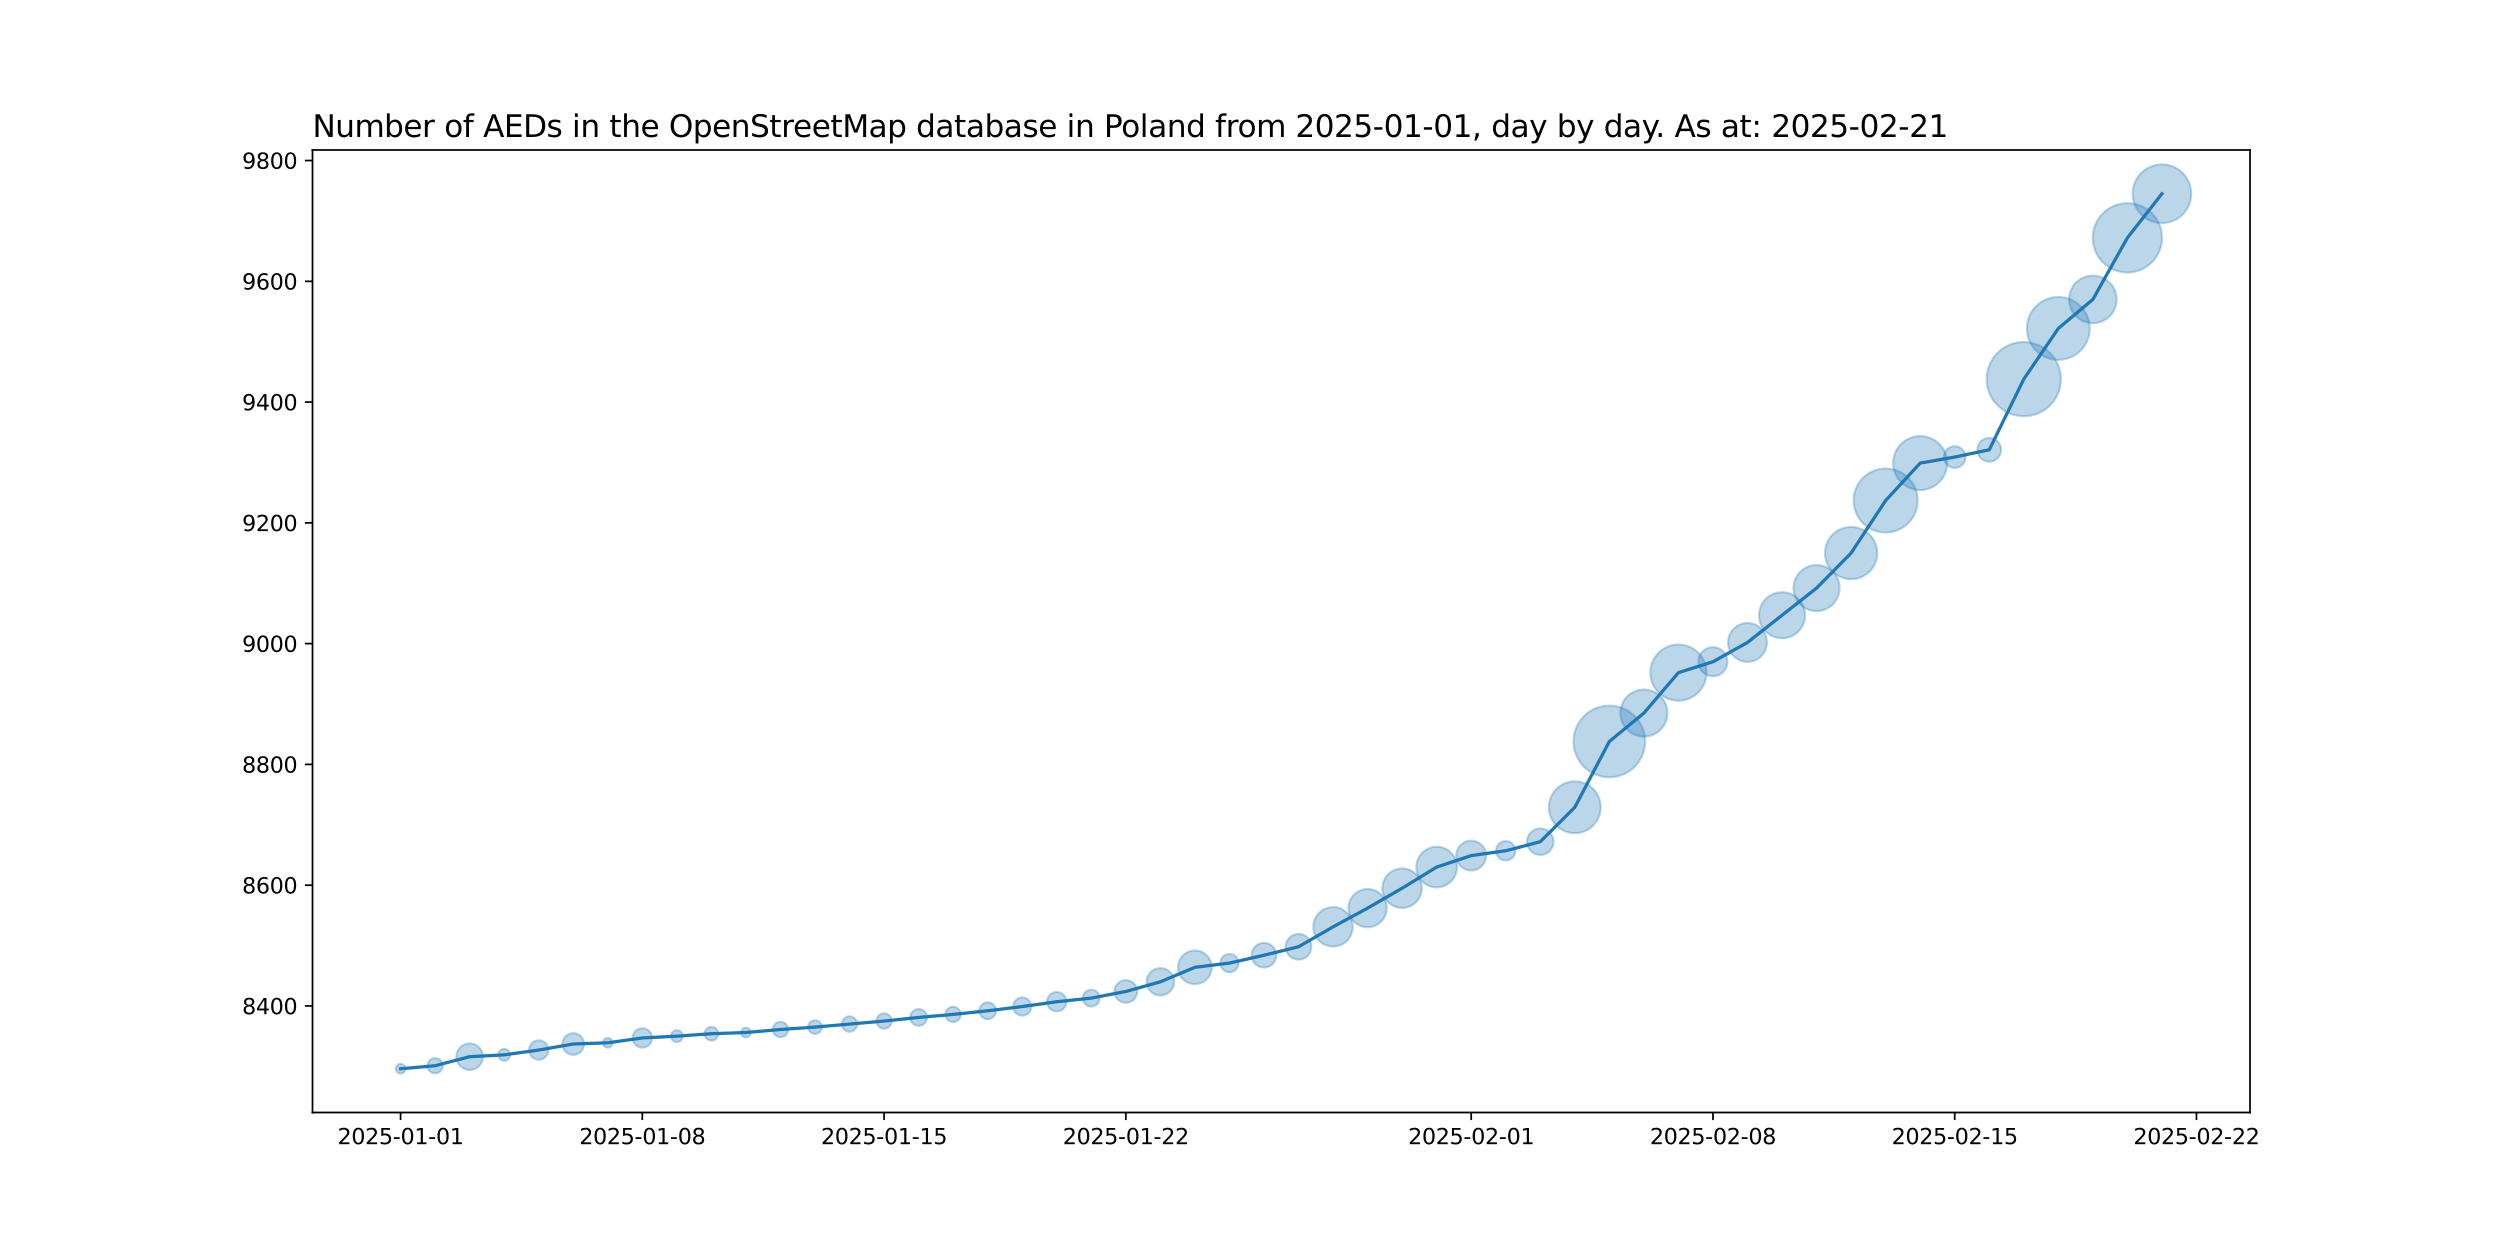 <?xml version="1.0" encoding="utf-8" standalone="no"?>
<!DOCTYPE svg PUBLIC "-//W3C//DTD SVG 1.1//EN"
  "http://www.w3.org/Graphics/SVG/1.1/DTD/svg11.dtd">
<svg xmlns:xlink="http://www.w3.org/1999/xlink" width="1152pt" height="576pt" viewBox="0 0 1152 576" xmlns="http://www.w3.org/2000/svg" version="1.1">
 <defs>
  <style type="text/css">*{stroke-linejoin: round; stroke-linecap: butt}</style>
 </defs>
 <g id="figure_1">
  <g id="patch_1">
   <path d="M 0 576 
L 1152 576 
L 1152 0 
L 0 0 
z
" style="fill: #ffffff"/>
  </g>
  <g id="axes_1">
   <g id="patch_2">
    <path d="M 144 512.64 
L 1036.8 512.64 
L 1036.8 69.12 
L 144 69.12 
z
" style="fill: #ffffff"/>
   </g>
   <g id="PathCollection_1">
    <path d="M 184.582 494.716 
C 185.175 494.716 185.744 494.48 186.163 494.061 
C 186.582 493.642 186.818 493.073 186.818 492.48 
C 186.818 491.887 186.582 491.318 186.163 490.899 
C 185.744 490.48 185.175 490.244 184.582 490.244 
C 183.989 490.244 183.42 490.48 183.001 490.899 
C 182.581 491.318 182.346 491.887 182.346 492.48 
C 182.346 493.073 182.581 493.642 183.001 494.061 
C 183.42 494.48 183.989 494.716 184.582 494.716 
z
" clip-path="url(#pe11fd99ea2)" style="fill: #1f77b4; fill-opacity: 0.3; stroke: #1f77b4; stroke-opacity: 0.3"/>
    <path d="M 200.496 494.624 
C 201.434 494.624 202.333 494.252 202.996 493.589 
C 203.659 492.926 204.032 492.026 204.032 491.089 
C 204.032 490.151 203.659 489.252 202.996 488.589 
C 202.333 487.926 201.434 487.553 200.496 487.553 
C 199.559 487.553 198.659 487.926 197.996 488.589 
C 197.333 489.252 196.961 490.151 196.961 491.089 
C 196.961 492.026 197.333 492.926 197.996 493.589 
C 198.659 494.252 199.559 494.624 200.496 494.624 
z
" clip-path="url(#pe11fd99ea2)" style="fill: #1f77b4; fill-opacity: 0.3; stroke: #1f77b4; stroke-opacity: 0.3"/>
    <path d="M 216.411 493.039 
C 218.035 493.039 219.592 492.393 220.741 491.245 
C 221.889 490.097 222.534 488.539 222.534 486.915 
C 222.534 485.291 221.889 483.733 220.741 482.585 
C 219.592 481.436 218.035 480.791 216.411 480.791 
C 214.787 480.791 213.229 481.436 212.081 482.585 
C 210.932 483.733 210.287 485.291 210.287 486.915 
C 210.287 488.539 210.932 490.097 212.081 491.245 
C 213.229 492.393 214.787 493.039 216.411 493.039 
z
" clip-path="url(#pe11fd99ea2)" style="fill: #1f77b4; fill-opacity: 0.3; stroke: #1f77b4; stroke-opacity: 0.3"/>
    <path d="M 232.325 488.819 
C 233.051 488.819 233.748 488.53 234.262 488.016 
C 234.775 487.503 235.064 486.806 235.064 486.08 
C 235.064 485.354 234.775 484.657 234.262 484.144 
C 233.748 483.63 233.051 483.341 232.325 483.341 
C 231.599 483.341 230.902 483.63 230.389 484.144 
C 229.875 484.657 229.587 485.354 229.587 486.08 
C 229.587 486.806 229.875 487.503 230.389 488.016 
C 230.902 488.53 231.599 488.819 232.325 488.819 
z
" clip-path="url(#pe11fd99ea2)" style="fill: #1f77b4; fill-opacity: 0.3; stroke: #1f77b4; stroke-opacity: 0.3"/>
    <path d="M 248.24 488.326 
C 249.426 488.326 250.563 487.855 251.402 487.016 
C 252.24 486.178 252.712 485.04 252.712 483.854 
C 252.712 482.668 252.24 481.53 251.402 480.692 
C 250.563 479.853 249.426 479.382 248.24 479.382 
C 247.054 479.382 245.916 479.853 245.077 480.692 
C 244.239 481.53 243.767 482.668 243.767 483.854 
C 243.767 485.04 244.239 486.178 245.077 487.016 
C 245.916 487.855 247.054 488.326 248.24 488.326 
z
" clip-path="url(#pe11fd99ea2)" style="fill: #1f77b4; fill-opacity: 0.3; stroke: #1f77b4; stroke-opacity: 0.3"/>
    <path d="M 264.154 486.071 
C 265.48 486.071 266.752 485.544 267.69 484.607 
C 268.627 483.669 269.154 482.397 269.154 481.071 
C 269.154 479.745 268.627 478.473 267.69 477.536 
C 266.752 476.598 265.48 476.071 264.154 476.071 
C 262.828 476.071 261.556 476.598 260.618 477.536 
C 259.681 478.473 259.154 479.745 259.154 481.071 
C 259.154 482.397 259.681 483.669 260.618 484.607 
C 261.556 485.544 262.828 486.071 264.154 486.071 
z
" clip-path="url(#pe11fd99ea2)" style="fill: #1f77b4; fill-opacity: 0.3; stroke: #1f77b4; stroke-opacity: 0.3"/>
    <path d="M 280.068 482.751 
C 280.661 482.751 281.23 482.515 281.65 482.096 
C 282.069 481.677 282.305 481.108 282.305 480.515 
C 282.305 479.922 282.069 479.353 281.65 478.934 
C 281.23 478.514 280.661 478.279 280.068 478.279 
C 279.475 478.279 278.907 478.514 278.487 478.934 
C 278.068 479.353 277.832 479.922 277.832 480.515 
C 277.832 481.108 278.068 481.677 278.487 482.096 
C 278.907 482.515 279.475 482.751 280.068 482.751 
z
" clip-path="url(#pe11fd99ea2)" style="fill: #1f77b4; fill-opacity: 0.3; stroke: #1f77b4; stroke-opacity: 0.3"/>
    <path d="M 295.983 482.761 
C 297.169 482.761 298.307 482.29 299.145 481.451 
C 299.984 480.612 300.455 479.475 300.455 478.289 
C 300.455 477.103 299.984 475.965 299.145 475.126 
C 298.307 474.288 297.169 473.817 295.983 473.817 
C 294.797 473.817 293.659 474.288 292.821 475.126 
C 291.982 475.965 291.511 477.103 291.511 478.289 
C 291.511 479.475 291.982 480.612 292.821 481.451 
C 293.659 482.29 294.797 482.761 295.983 482.761 
z
" clip-path="url(#pe11fd99ea2)" style="fill: #1f77b4; fill-opacity: 0.3; stroke: #1f77b4; stroke-opacity: 0.3"/>
    <path d="M 311.897 480.193 
C 312.624 480.193 313.32 479.904 313.834 479.39 
C 314.347 478.877 314.636 478.18 314.636 477.454 
C 314.636 476.728 314.347 476.031 313.834 475.517 
C 313.32 475.004 312.624 474.715 311.897 474.715 
C 311.171 474.715 310.474 475.004 309.961 475.517 
C 309.447 476.031 309.159 476.728 309.159 477.454 
C 309.159 478.18 309.447 478.877 309.961 479.39 
C 310.474 479.904 311.171 480.193 311.897 480.193 
z
" clip-path="url(#pe11fd99ea2)" style="fill: #1f77b4; fill-opacity: 0.3; stroke: #1f77b4; stroke-opacity: 0.3"/>
    <path d="M 327.812 479.503 
C 328.65 479.503 329.455 479.17 330.048 478.577 
C 330.641 477.984 330.974 477.18 330.974 476.341 
C 330.974 475.502 330.641 474.698 330.048 474.105 
C 329.455 473.512 328.65 473.179 327.812 473.179 
C 326.973 473.179 326.169 473.512 325.576 474.105 
C 324.983 474.698 324.649 475.502 324.649 476.341 
C 324.649 477.18 324.983 477.984 325.576 478.577 
C 326.169 479.17 326.973 479.503 327.812 479.503 
z
" clip-path="url(#pe11fd99ea2)" style="fill: #1f77b4; fill-opacity: 0.3; stroke: #1f77b4; stroke-opacity: 0.3"/>
    <path d="M 343.726 478.02 
C 344.319 478.02 344.888 477.785 345.307 477.365 
C 345.727 476.946 345.962 476.377 345.962 475.784 
C 345.962 475.191 345.727 474.623 345.307 474.203 
C 344.888 473.784 344.319 473.548 343.726 473.548 
C 343.133 473.548 342.564 473.784 342.145 474.203 
C 341.726 474.623 341.49 475.191 341.49 475.784 
C 341.49 476.377 341.726 476.946 342.145 477.365 
C 342.564 477.785 343.133 478.02 343.726 478.02 
z
" clip-path="url(#pe11fd99ea2)" style="fill: #1f77b4; fill-opacity: 0.3; stroke: #1f77b4; stroke-opacity: 0.3"/>
    <path d="M 359.641 477.929 
C 360.578 477.929 361.478 477.556 362.141 476.893 
C 362.804 476.23 363.176 475.331 363.176 474.393 
C 363.176 473.455 362.804 472.556 362.141 471.893 
C 361.478 471.23 360.578 470.858 359.641 470.858 
C 358.703 470.858 357.804 471.23 357.141 471.893 
C 356.478 472.556 356.105 473.455 356.105 474.393 
C 356.105 475.331 356.478 476.23 357.141 476.893 
C 357.804 477.556 358.703 477.929 359.641 477.929 
z
" clip-path="url(#pe11fd99ea2)" style="fill: #1f77b4; fill-opacity: 0.3; stroke: #1f77b4; stroke-opacity: 0.3"/>
    <path d="M 375.555 476.442 
C 376.394 476.442 377.198 476.109 377.791 475.516 
C 378.384 474.923 378.717 474.119 378.717 473.28 
C 378.717 472.441 378.384 471.637 377.791 471.044 
C 377.198 470.451 376.394 470.118 375.555 470.118 
C 374.716 470.118 373.912 470.451 373.319 471.044 
C 372.726 471.637 372.393 472.441 372.393 473.28 
C 372.393 474.119 372.726 474.923 373.319 475.516 
C 373.912 476.109 374.716 476.442 375.555 476.442 
z
" clip-path="url(#pe11fd99ea2)" style="fill: #1f77b4; fill-opacity: 0.3; stroke: #1f77b4; stroke-opacity: 0.3"/>
    <path d="M 391.47 475.424 
C 392.407 475.424 393.307 475.052 393.97 474.389 
C 394.633 473.726 395.005 472.826 395.005 471.889 
C 395.005 470.951 394.633 470.052 393.97 469.389 
C 393.307 468.726 392.407 468.353 391.47 468.353 
C 390.532 468.353 389.633 468.726 388.97 469.389 
C 388.307 470.052 387.934 470.951 387.934 471.889 
C 387.934 472.826 388.307 473.726 388.97 474.389 
C 389.633 475.052 390.532 475.424 391.47 475.424 
z
" clip-path="url(#pe11fd99ea2)" style="fill: #1f77b4; fill-opacity: 0.3; stroke: #1f77b4; stroke-opacity: 0.3"/>
    <path d="M 407.384 474.033 
C 408.322 474.033 409.221 473.66 409.884 472.997 
C 410.547 472.334 410.919 471.435 410.919 470.497 
C 410.919 469.56 410.547 468.66 409.884 467.997 
C 409.221 467.334 408.322 466.962 407.384 466.962 
C 406.446 466.962 405.547 467.334 404.884 467.997 
C 404.221 468.66 403.848 469.56 403.848 470.497 
C 403.848 471.435 404.221 472.334 404.884 472.997 
C 405.547 473.66 406.446 474.033 407.384 474.033 
z
" clip-path="url(#pe11fd99ea2)" style="fill: #1f77b4; fill-opacity: 0.3; stroke: #1f77b4; stroke-opacity: 0.3"/>
    <path d="M 423.298 472.701 
C 424.326 472.701 425.311 472.293 426.037 471.566 
C 426.763 470.84 427.171 469.855 427.171 468.828 
C 427.171 467.801 426.763 466.816 426.037 466.089 
C 425.311 465.363 424.326 464.955 423.298 464.955 
C 422.271 464.955 421.286 465.363 420.56 466.089 
C 419.833 466.816 419.425 467.801 419.425 468.828 
C 419.425 469.855 419.833 470.84 420.56 471.566 
C 421.286 472.293 422.271 472.701 423.298 472.701 
z
" clip-path="url(#pe11fd99ea2)" style="fill: #1f77b4; fill-opacity: 0.3; stroke: #1f77b4; stroke-opacity: 0.3"/>
    <path d="M 439.213 470.972 
C 440.15 470.972 441.05 470.6 441.713 469.937 
C 442.376 469.274 442.748 468.374 442.748 467.437 
C 442.748 466.499 442.376 465.6 441.713 464.937 
C 441.05 464.274 440.15 463.901 439.213 463.901 
C 438.275 463.901 437.376 464.274 436.713 464.937 
C 436.05 465.6 435.677 466.499 435.677 467.437 
C 435.677 468.374 436.05 469.274 436.713 469.937 
C 437.376 470.6 438.275 470.972 439.213 470.972 
z
" clip-path="url(#pe11fd99ea2)" style="fill: #1f77b4; fill-opacity: 0.3; stroke: #1f77b4; stroke-opacity: 0.3"/>
    <path d="M 455.127 469.64 
C 456.154 469.64 457.14 469.232 457.866 468.506 
C 458.592 467.779 459 466.794 459 465.767 
C 459 464.74 458.592 463.755 457.866 463.028 
C 457.14 462.302 456.154 461.894 455.127 461.894 
C 454.1 461.894 453.115 462.302 452.389 463.028 
C 451.662 463.755 451.254 464.74 451.254 465.767 
C 451.254 466.794 451.662 467.779 452.389 468.506 
C 453.115 469.232 454.1 469.64 455.127 469.64 
z
" clip-path="url(#pe11fd99ea2)" style="fill: #1f77b4; fill-opacity: 0.3; stroke: #1f77b4; stroke-opacity: 0.3"/>
    <path d="M 471.042 468.002 
C 472.151 468.002 473.215 467.562 474 466.777 
C 474.784 465.993 475.225 464.929 475.225 463.819 
C 475.225 462.71 474.784 461.646 474 460.861 
C 473.215 460.077 472.151 459.636 471.042 459.636 
C 469.932 459.636 468.868 460.077 468.084 460.861 
C 467.299 461.646 466.858 462.71 466.858 463.819 
C 466.858 464.929 467.299 465.993 468.084 466.777 
C 468.868 467.562 469.932 468.002 471.042 468.002 
z
" clip-path="url(#pe11fd99ea2)" style="fill: #1f77b4; fill-opacity: 0.3; stroke: #1f77b4; stroke-opacity: 0.3"/>
    <path d="M 486.956 466.065 
C 488.142 466.065 489.28 465.594 490.118 464.755 
C 490.957 463.917 491.428 462.779 491.428 461.593 
C 491.428 460.407 490.957 459.269 490.118 458.431 
C 489.28 457.592 488.142 457.121 486.956 457.121 
C 485.77 457.121 484.633 457.592 483.794 458.431 
C 482.955 459.269 482.484 460.407 482.484 461.593 
C 482.484 462.779 482.955 463.917 483.794 464.755 
C 484.633 465.594 485.77 466.065 486.956 466.065 
z
" clip-path="url(#pe11fd99ea2)" style="fill: #1f77b4; fill-opacity: 0.3; stroke: #1f77b4; stroke-opacity: 0.3"/>
    <path d="M 502.871 463.796 
C 503.898 463.796 504.883 463.388 505.609 462.662 
C 506.335 461.936 506.744 460.951 506.744 459.923 
C 506.744 458.896 506.335 457.911 505.609 457.185 
C 504.883 456.459 503.898 456.05 502.871 456.05 
C 501.843 456.05 500.858 456.459 500.132 457.185 
C 499.406 457.911 498.998 458.896 498.998 459.923 
C 498.998 460.951 499.406 461.936 500.132 462.662 
C 500.858 463.388 501.843 463.796 502.871 463.796 
z
" clip-path="url(#pe11fd99ea2)" style="fill: #1f77b4; fill-opacity: 0.3; stroke: #1f77b4; stroke-opacity: 0.3"/>
    <path d="M 518.785 462.107 
C 520.176 462.107 521.51 461.554 522.493 460.571 
C 523.477 459.587 524.029 458.253 524.029 456.863 
C 524.029 455.472 523.477 454.138 522.493 453.155 
C 521.51 452.171 520.176 451.619 518.785 451.619 
C 517.394 451.619 516.06 452.171 515.077 453.155 
C 514.094 454.138 513.541 455.472 513.541 456.863 
C 513.541 458.253 514.094 459.587 515.077 460.571 
C 516.06 461.554 517.394 462.107 518.785 462.107 
z
" clip-path="url(#pe11fd99ea2)" style="fill: #1f77b4; fill-opacity: 0.3; stroke: #1f77b4; stroke-opacity: 0.3"/>
    <path d="M 534.699 458.735 
C 536.377 458.735 537.986 458.069 539.172 456.883 
C 540.358 455.697 541.024 454.088 541.024 452.41 
C 541.024 450.733 540.358 449.124 539.172 447.938 
C 537.986 446.752 536.377 446.086 534.699 446.086 
C 533.022 446.086 531.413 446.752 530.227 447.938 
C 529.041 449.124 528.375 450.733 528.375 452.41 
C 528.375 454.088 529.041 455.697 530.227 456.883 
C 531.413 458.069 533.022 458.735 534.699 458.735 
z
" clip-path="url(#pe11fd99ea2)" style="fill: #1f77b4; fill-opacity: 0.3; stroke: #1f77b4; stroke-opacity: 0.3"/>
    <path d="M 550.614 453.478 
C 552.668 453.478 554.639 452.662 556.091 451.209 
C 557.544 449.757 558.36 447.786 558.36 445.732 
C 558.36 443.678 557.544 441.708 556.091 440.255 
C 554.639 438.802 552.668 437.986 550.614 437.986 
C 548.56 437.986 546.589 438.802 545.137 440.255 
C 543.684 441.708 542.868 443.678 542.868 445.732 
C 542.868 447.786 543.684 449.757 545.137 451.209 
C 546.589 452.662 548.56 453.478 550.614 453.478 
z
" clip-path="url(#pe11fd99ea2)" style="fill: #1f77b4; fill-opacity: 0.3; stroke: #1f77b4; stroke-opacity: 0.3"/>
    <path d="M 566.528 447.968 
C 567.638 447.968 568.702 447.527 569.486 446.742 
C 570.271 445.958 570.712 444.894 570.712 443.784 
C 570.712 442.675 570.271 441.611 569.486 440.826 
C 568.702 440.042 567.638 439.601 566.528 439.601 
C 565.419 439.601 564.355 440.042 563.57 440.826 
C 562.786 441.611 562.345 442.675 562.345 443.784 
C 562.345 444.894 562.786 445.958 563.57 446.742 
C 564.355 447.527 565.419 447.968 566.528 447.968 
z
" clip-path="url(#pe11fd99ea2)" style="fill: #1f77b4; fill-opacity: 0.3; stroke: #1f77b4; stroke-opacity: 0.3"/>
    <path d="M 582.443 445.868 
C 583.955 445.868 585.405 445.267 586.474 444.198 
C 587.543 443.129 588.144 441.679 588.144 440.167 
C 588.144 438.655 587.543 437.205 586.474 436.136 
C 585.405 435.067 583.955 434.466 582.443 434.466 
C 580.931 434.466 579.481 435.067 578.412 436.136 
C 577.343 437.205 576.742 438.655 576.742 440.167 
C 576.742 441.679 577.343 443.129 578.412 444.198 
C 579.481 445.267 580.931 445.868 582.443 445.868 
z
" clip-path="url(#pe11fd99ea2)" style="fill: #1f77b4; fill-opacity: 0.3; stroke: #1f77b4; stroke-opacity: 0.3"/>
    <path d="M 598.357 442.187 
C 599.926 442.187 601.431 441.564 602.541 440.455 
C 603.65 439.345 604.273 437.84 604.273 436.271 
C 604.273 434.702 603.65 433.197 602.541 432.088 
C 601.431 430.979 599.926 430.355 598.357 430.355 
C 596.788 430.355 595.283 430.979 594.174 432.088 
C 593.064 433.197 592.441 434.702 592.441 436.271 
C 592.441 437.84 593.064 439.345 594.174 440.455 
C 595.283 441.564 596.788 442.187 598.357 442.187 
z
" clip-path="url(#pe11fd99ea2)" style="fill: #1f77b4; fill-opacity: 0.3; stroke: #1f77b4; stroke-opacity: 0.3"/>
    <path d="M 614.272 436.172 
C 616.68 436.172 618.991 435.215 620.694 433.511 
C 622.398 431.808 623.355 429.498 623.355 427.089 
C 623.355 424.68 622.398 422.369 620.694 420.666 
C 618.991 418.963 616.68 418.006 614.272 418.006 
C 611.863 418.006 609.552 418.963 607.849 420.666 
C 606.146 422.369 605.189 424.68 605.189 427.089 
C 605.189 429.498 606.146 431.808 607.849 433.511 
C 609.552 435.215 611.863 436.172 614.272 436.172 
z
" clip-path="url(#pe11fd99ea2)" style="fill: #1f77b4; fill-opacity: 0.3; stroke: #1f77b4; stroke-opacity: 0.3"/>
    <path d="M 630.186 427.266 
C 632.521 427.266 634.76 426.338 636.411 424.688 
C 638.062 423.037 638.99 420.797 638.99 418.463 
C 638.99 416.128 638.062 413.889 636.411 412.238 
C 634.76 410.587 632.521 409.659 630.186 409.659 
C 627.851 409.659 625.612 410.587 623.961 412.238 
C 622.31 413.889 621.383 416.128 621.383 418.463 
C 621.383 420.797 622.31 423.037 623.961 424.688 
C 625.612 426.338 627.851 427.266 630.186 427.266 
z
" clip-path="url(#pe11fd99ea2)" style="fill: #1f77b4; fill-opacity: 0.3; stroke: #1f77b4; stroke-opacity: 0.3"/>
    <path d="M 646.101 418.363 
C 648.509 418.363 650.82 417.406 652.523 415.703 
C 654.226 413.999 655.183 411.689 655.183 409.28 
C 655.183 406.871 654.226 404.561 652.523 402.857 
C 650.82 401.154 648.509 400.197 646.101 400.197 
C 643.692 400.197 641.381 401.154 639.678 402.857 
C 637.975 404.561 637.018 406.871 637.018 409.28 
C 637.018 411.689 637.975 413.999 639.678 415.703 
C 641.381 417.406 643.692 418.363 646.101 418.363 
z
" clip-path="url(#pe11fd99ea2)" style="fill: #1f77b4; fill-opacity: 0.3; stroke: #1f77b4; stroke-opacity: 0.3"/>
    <path d="M 662.015 408.895 
C 664.496 408.895 666.875 407.909 668.629 406.155 
C 670.384 404.401 671.369 402.022 671.369 399.541 
C 671.369 397.06 670.384 394.681 668.629 392.926 
C 666.875 391.172 664.496 390.187 662.015 390.187 
C 659.534 390.187 657.155 391.172 655.401 392.926 
C 653.646 394.681 652.661 397.06 652.661 399.541 
C 652.661 402.022 653.646 404.401 655.401 406.155 
C 657.155 407.909 659.534 408.895 662.015 408.895 
z
" clip-path="url(#pe11fd99ea2)" style="fill: #1f77b4; fill-opacity: 0.3; stroke: #1f77b4; stroke-opacity: 0.3"/>
    <path d="M 677.929 401.146 
C 679.757 401.146 681.51 400.42 682.803 399.127 
C 684.095 397.835 684.821 396.082 684.821 394.254 
C 684.821 392.426 684.095 390.673 682.803 389.381 
C 681.51 388.088 679.757 387.362 677.929 387.362 
C 676.102 387.362 674.348 388.088 673.056 389.381 
C 671.764 390.673 671.037 392.426 671.037 394.254 
C 671.037 396.082 671.764 397.835 673.056 399.127 
C 674.348 400.42 676.102 401.146 677.929 401.146 
z
" clip-path="url(#pe11fd99ea2)" style="fill: #1f77b4; fill-opacity: 0.3; stroke: #1f77b4; stroke-opacity: 0.3"/>
    <path d="M 693.844 396.5 
C 695.03 396.5 696.167 396.029 697.006 395.19 
C 697.845 394.351 698.316 393.214 698.316 392.028 
C 698.316 390.842 697.845 389.704 697.006 388.866 
C 696.167 388.027 695.03 387.556 693.844 387.556 
C 692.658 387.556 691.52 388.027 690.682 388.866 
C 689.843 389.704 689.372 390.842 689.372 392.028 
C 689.372 393.214 689.843 394.351 690.682 395.19 
C 691.52 396.029 692.658 396.5 693.844 396.5 
z
" clip-path="url(#pe11fd99ea2)" style="fill: #1f77b4; fill-opacity: 0.3; stroke: #1f77b4; stroke-opacity: 0.3"/>
    <path d="M 709.758 393.978 
C 711.382 393.978 712.94 393.332 714.088 392.184 
C 715.237 391.036 715.882 389.478 715.882 387.854 
C 715.882 386.23 715.237 384.672 714.088 383.524 
C 712.94 382.375 711.382 381.73 709.758 381.73 
C 708.134 381.73 706.577 382.375 705.428 383.524 
C 704.28 384.672 703.635 386.23 703.635 387.854 
C 703.635 389.478 704.28 391.036 705.428 392.184 
C 706.577 393.332 708.134 393.978 709.758 393.978 
z
" clip-path="url(#pe11fd99ea2)" style="fill: #1f77b4; fill-opacity: 0.3; stroke: #1f77b4; stroke-opacity: 0.3"/>
    <path d="M 725.673 383.93 
C 728.839 383.93 731.875 382.673 734.114 380.434 
C 736.352 378.195 737.61 375.159 737.61 371.993 
C 737.61 368.827 736.352 365.791 734.114 363.552 
C 731.875 361.313 728.839 360.056 725.673 360.056 
C 722.507 360.056 719.47 361.313 717.232 363.552 
C 714.993 365.791 713.735 368.827 713.735 371.993 
C 713.735 375.159 714.993 378.195 717.232 380.434 
C 719.47 382.673 722.507 383.93 725.673 383.93 
z
" clip-path="url(#pe11fd99ea2)" style="fill: #1f77b4; fill-opacity: 0.3; stroke: #1f77b4; stroke-opacity: 0.3"/>
    <path d="M 741.587 358.17 
C 745.965 358.17 750.164 356.431 753.26 353.335 
C 756.355 350.24 758.095 346.04 758.095 341.663 
C 758.095 337.285 756.355 333.086 753.26 329.99 
C 750.164 326.894 745.965 325.155 741.587 325.155 
C 737.209 325.155 733.01 326.894 729.915 329.99 
C 726.819 333.086 725.08 337.285 725.08 341.663 
C 725.08 346.04 726.819 350.24 729.915 353.335 
C 733.01 356.431 737.209 358.17 741.587 358.17 
z
" clip-path="url(#pe11fd99ea2)" style="fill: #1f77b4; fill-opacity: 0.3; stroke: #1f77b4; stroke-opacity: 0.3"/>
    <path d="M 757.502 339.424 
C 760.376 339.424 763.134 338.282 765.166 336.249 
C 767.199 334.216 768.341 331.459 768.341 328.584 
C 768.341 325.71 767.199 322.952 765.166 320.919 
C 763.134 318.887 760.376 317.745 757.502 317.745 
C 754.627 317.745 751.869 318.887 749.837 320.919 
C 747.804 322.952 746.662 325.71 746.662 328.584 
C 746.662 331.459 747.804 334.216 749.837 336.249 
C 751.869 338.282 754.627 339.424 757.502 339.424 
z
" clip-path="url(#pe11fd99ea2)" style="fill: #1f77b4; fill-opacity: 0.3; stroke: #1f77b4; stroke-opacity: 0.3"/>
    <path d="M 773.416 322.883 
C 776.848 322.883 780.141 321.519 782.568 319.092 
C 784.995 316.665 786.358 313.373 786.358 309.941 
C 786.358 306.509 784.995 303.216 782.568 300.789 
C 780.141 298.362 776.848 296.999 773.416 296.999 
C 769.984 296.999 766.692 298.362 764.265 300.789 
C 761.838 303.216 760.474 306.509 760.474 309.941 
C 760.474 313.373 761.838 316.665 764.265 319.092 
C 766.692 321.519 769.984 322.883 773.416 322.883 
z
" clip-path="url(#pe11fd99ea2)" style="fill: #1f77b4; fill-opacity: 0.3; stroke: #1f77b4; stroke-opacity: 0.3"/>
    <path d="M 789.33 311.64 
C 791.11 311.64 792.816 310.934 794.074 309.676 
C 795.332 308.418 796.039 306.711 796.039 304.932 
C 796.039 303.153 795.332 301.447 794.074 300.189 
C 792.816 298.931 791.11 298.224 789.33 298.224 
C 787.551 298.224 785.845 298.931 784.587 300.189 
C 783.329 301.447 782.622 303.153 782.622 304.932 
C 782.622 306.711 783.329 308.418 784.587 309.676 
C 785.845 310.934 787.551 311.64 789.33 311.64 
z
" clip-path="url(#pe11fd99ea2)" style="fill: #1f77b4; fill-opacity: 0.3; stroke: #1f77b4; stroke-opacity: 0.3"/>
    <path d="M 805.245 304.972 
C 807.617 304.972 809.892 304.03 811.569 302.352 
C 813.247 300.675 814.189 298.4 814.189 296.028 
C 814.189 293.656 813.247 291.381 811.569 289.703 
C 809.892 288.026 807.617 287.084 805.245 287.084 
C 802.873 287.084 800.598 288.026 798.92 289.703 
C 797.243 291.381 796.301 293.656 796.301 296.028 
C 796.301 298.4 797.243 300.675 798.92 302.352 
C 800.598 304.03 802.873 304.972 805.245 304.972 
z
" clip-path="url(#pe11fd99ea2)" style="fill: #1f77b4; fill-opacity: 0.3; stroke: #1f77b4; stroke-opacity: 0.3"/>
    <path d="M 821.159 294.113 
C 823.972 294.113 826.67 292.995 828.659 291.006 
C 830.648 289.017 831.766 286.319 831.766 283.506 
C 831.766 280.693 830.648 277.995 828.659 276.006 
C 826.67 274.017 823.972 272.899 821.159 272.899 
C 818.346 272.899 815.648 274.017 813.659 276.006 
C 811.67 277.995 810.553 280.693 810.553 283.506 
C 810.553 286.319 811.67 289.017 813.659 291.006 
C 815.648 292.995 818.346 294.113 821.159 294.113 
z
" clip-path="url(#pe11fd99ea2)" style="fill: #1f77b4; fill-opacity: 0.3; stroke: #1f77b4; stroke-opacity: 0.3"/>
    <path d="M 837.074 281.591 
C 839.887 281.591 842.585 280.473 844.574 278.484 
C 846.563 276.495 847.68 273.797 847.68 270.984 
C 847.68 268.171 846.563 265.473 844.574 263.484 
C 842.585 261.495 839.887 260.378 837.074 260.378 
C 834.261 260.378 831.563 261.495 829.574 263.484 
C 827.585 265.473 826.467 268.171 826.467 270.984 
C 826.467 273.797 827.585 276.495 829.574 278.484 
C 831.563 280.473 834.261 281.591 837.074 281.591 
z
" clip-path="url(#pe11fd99ea2)" style="fill: #1f77b4; fill-opacity: 0.3; stroke: #1f77b4; stroke-opacity: 0.3"/>
    <path d="M 852.988 266.887 
C 856.182 266.887 859.245 265.618 861.503 263.36 
C 863.761 261.102 865.03 258.039 865.03 254.845 
C 865.03 251.652 863.761 248.589 861.503 246.331 
C 859.245 244.072 856.182 242.804 852.988 242.804 
C 849.795 242.804 846.732 244.072 844.474 246.331 
C 842.215 248.589 840.947 251.652 840.947 254.845 
C 840.947 258.039 842.215 261.102 844.474 263.36 
C 846.732 265.618 849.795 266.887 852.988 266.887 
z
" clip-path="url(#pe11fd99ea2)" style="fill: #1f77b4; fill-opacity: 0.3; stroke: #1f77b4; stroke-opacity: 0.3"/>
    <path d="M 868.903 245.384 
C 872.814 245.384 876.565 243.83 879.331 241.065 
C 882.097 238.299 883.651 234.548 883.651 230.637 
C 883.651 226.725 882.097 222.974 879.331 220.208 
C 876.565 217.443 872.814 215.889 868.903 215.889 
C 864.991 215.889 861.24 217.443 858.474 220.208 
C 855.709 222.974 854.155 226.725 854.155 230.637 
C 854.155 234.548 855.709 238.299 858.474 241.065 
C 861.24 243.83 864.991 245.384 868.903 245.384 
z
" clip-path="url(#pe11fd99ea2)" style="fill: #1f77b4; fill-opacity: 0.3; stroke: #1f77b4; stroke-opacity: 0.3"/>
    <path d="M 884.817 225.834 
C 888.119 225.834 891.286 224.522 893.621 222.188 
C 895.955 219.853 897.267 216.686 897.267 213.384 
C 897.267 210.083 895.955 206.916 893.621 204.581 
C 891.286 202.246 888.119 200.934 884.817 200.934 
C 881.515 200.934 878.348 202.246 876.014 204.581 
C 873.679 206.916 872.367 210.083 872.367 213.384 
C 872.367 216.686 873.679 219.853 876.014 222.188 
C 878.348 224.522 881.515 225.834 884.817 225.834 
z
" clip-path="url(#pe11fd99ea2)" style="fill: #1f77b4; fill-opacity: 0.3; stroke: #1f77b4; stroke-opacity: 0.3"/>
    <path d="M 900.732 215.602 
C 902.058 215.602 903.329 215.075 904.267 214.137 
C 905.205 213.2 905.732 211.928 905.732 210.602 
C 905.732 209.276 905.205 208.004 904.267 207.066 
C 903.329 206.129 902.058 205.602 900.732 205.602 
C 899.406 205.602 898.134 206.129 897.196 207.066 
C 896.258 208.004 895.732 209.276 895.732 210.602 
C 895.732 211.928 896.258 213.2 897.196 214.137 
C 898.134 215.075 899.406 215.602 900.732 215.602 
z
" clip-path="url(#pe11fd99ea2)" style="fill: #1f77b4; fill-opacity: 0.3; stroke: #1f77b4; stroke-opacity: 0.3"/>
    <path d="M 916.646 212.74 
C 918.099 212.74 919.492 212.163 920.519 211.136 
C 921.546 210.108 922.123 208.715 922.123 207.263 
C 922.123 205.81 921.546 204.417 920.519 203.39 
C 919.492 202.362 918.099 201.785 916.646 201.785 
C 915.193 201.785 913.8 202.362 912.773 203.39 
C 911.746 204.417 911.169 205.81 911.169 207.263 
C 911.169 208.715 911.746 210.108 912.773 211.136 
C 913.8 212.163 915.193 212.74 916.646 212.74 
z
" clip-path="url(#pe11fd99ea2)" style="fill: #1f77b4; fill-opacity: 0.3; stroke: #1f77b4; stroke-opacity: 0.3"/>
    <path d="M 932.56 191.809 
C 937.096 191.809 941.447 190.007 944.654 186.799 
C 947.861 183.592 949.663 179.242 949.663 174.706 
C 949.663 170.17 947.861 165.82 944.654 162.613 
C 941.447 159.405 937.096 157.603 932.56 157.603 
C 928.025 157.603 923.674 159.405 920.467 162.613 
C 917.26 165.82 915.458 170.17 915.458 174.706 
C 915.458 179.242 917.26 183.592 920.467 186.799 
C 923.674 190.007 928.025 191.809 932.56 191.809 
z
" clip-path="url(#pe11fd99ea2)" style="fill: #1f77b4; fill-opacity: 0.3; stroke: #1f77b4; stroke-opacity: 0.3"/>
    <path d="M 948.475 165.824 
C 952.318 165.824 956.004 164.297 958.722 161.579 
C 961.439 158.862 962.966 155.175 962.966 151.332 
C 962.966 147.489 961.439 143.803 958.722 141.085 
C 956.004 138.368 952.318 136.841 948.475 136.841 
C 944.632 136.841 940.945 138.368 938.228 141.085 
C 935.51 143.803 933.983 147.489 933.983 151.332 
C 933.983 155.175 935.51 158.862 938.228 161.579 
C 940.945 164.297 944.632 165.824 948.475 165.824 
z
" clip-path="url(#pe11fd99ea2)" style="fill: #1f77b4; fill-opacity: 0.3; stroke: #1f77b4; stroke-opacity: 0.3"/>
    <path d="M 964.389 148.93 
C 967.294 148.93 970.081 147.776 972.135 145.722 
C 974.19 143.667 975.344 140.881 975.344 137.976 
C 975.344 135.07 974.19 132.284 972.135 130.23 
C 970.081 128.175 967.294 127.021 964.389 127.021 
C 961.484 127.021 958.698 128.175 956.643 130.23 
C 954.589 132.284 953.435 135.07 953.435 137.976 
C 953.435 140.881 954.589 143.667 956.643 145.722 
C 958.698 147.776 961.484 148.93 964.389 148.93 
z
" clip-path="url(#pe11fd99ea2)" style="fill: #1f77b4; fill-opacity: 0.3; stroke: #1f77b4; stroke-opacity: 0.3"/>
    <path d="M 980.304 125.562 
C 984.539 125.562 988.601 123.879 991.595 120.885 
C 994.59 117.89 996.272 113.828 996.272 109.593 
C 996.272 105.358 994.59 101.296 991.595 98.301 
C 988.601 95.307 984.539 93.624 980.304 93.624 
C 976.069 93.624 972.007 95.307 969.012 98.301 
C 966.018 101.296 964.335 105.358 964.335 109.593 
C 964.335 113.828 966.018 117.89 969.012 120.885 
C 972.007 123.879 976.069 125.562 980.304 125.562 
z
" clip-path="url(#pe11fd99ea2)" style="fill: #1f77b4; fill-opacity: 0.3; stroke: #1f77b4; stroke-opacity: 0.3"/>
    <path d="M 996.218 102.789 
C 999.801 102.789 1003.237 101.366 1005.771 98.832 
C 1008.304 96.299 1009.727 92.863 1009.727 89.28 
C 1009.727 85.697 1008.304 82.261 1005.771 79.728 
C 1003.237 77.194 999.801 75.771 996.218 75.771 
C 992.635 75.771 989.199 77.194 986.666 79.728 
C 984.132 82.261 982.709 85.697 982.709 89.28 
C 982.709 92.863 984.132 96.299 986.666 98.832 
C 989.199 101.366 992.635 102.789 996.218 102.789 
z
" clip-path="url(#pe11fd99ea2)" style="fill: #1f77b4; fill-opacity: 0.3; stroke: #1f77b4; stroke-opacity: 0.3"/>
   </g>
   <g id="matplotlib.axis_1">
    <g id="xtick_1">
     <g id="line2d_1">
      <defs>
       <path id="mdb6af400e4" d="M 0 0 
L 0 3.5 
" style="stroke: #000000; stroke-width: 0.8"/>
      </defs>
      <g>
       <use xlink:href="#mdb6af400e4" x="184.582" y="512.64" style="stroke: #000000; stroke-width: 0.8"/>
      </g>
     </g>
     <g id="text_1">
      <!-- 2025-01-01 -->
      <g transform="translate(155.524 527.238) scale(0.1 -0.1)">
       <defs>
        <path id="DejaVuSans-32" d="M 1228 531 
L 3431 531 
L 3431 0 
L 469 0 
L 469 531 
Q 828 903 1448 1529 
Q 2069 2156 2228 2338 
Q 2531 2678 2651 2914 
Q 2772 3150 2772 3378 
Q 2772 3750 2511 3984 
Q 2250 4219 1831 4219 
Q 1534 4219 1204 4116 
Q 875 4013 500 3803 
L 500 4441 
Q 881 4594 1212 4672 
Q 1544 4750 1819 4750 
Q 2544 4750 2975 4387 
Q 3406 4025 3406 3419 
Q 3406 3131 3298 2873 
Q 3191 2616 2906 2266 
Q 2828 2175 2409 1742 
Q 1991 1309 1228 531 
z
" transform="scale(0.016)"/>
        <path id="DejaVuSans-30" d="M 2034 4250 
Q 1547 4250 1301 3770 
Q 1056 3291 1056 2328 
Q 1056 1369 1301 889 
Q 1547 409 2034 409 
Q 2525 409 2770 889 
Q 3016 1369 3016 2328 
Q 3016 3291 2770 3770 
Q 2525 4250 2034 4250 
z
M 2034 4750 
Q 2819 4750 3233 4129 
Q 3647 3509 3647 2328 
Q 3647 1150 3233 529 
Q 2819 -91 2034 -91 
Q 1250 -91 836 529 
Q 422 1150 422 2328 
Q 422 3509 836 4129 
Q 1250 4750 2034 4750 
z
" transform="scale(0.016)"/>
        <path id="DejaVuSans-35" d="M 691 4666 
L 3169 4666 
L 3169 4134 
L 1269 4134 
L 1269 2991 
Q 1406 3038 1543 3061 
Q 1681 3084 1819 3084 
Q 2600 3084 3056 2656 
Q 3513 2228 3513 1497 
Q 3513 744 3044 326 
Q 2575 -91 1722 -91 
Q 1428 -91 1123 -41 
Q 819 9 494 109 
L 494 744 
Q 775 591 1075 516 
Q 1375 441 1709 441 
Q 2250 441 2565 725 
Q 2881 1009 2881 1497 
Q 2881 1984 2565 2268 
Q 2250 2553 1709 2553 
Q 1456 2553 1204 2497 
Q 953 2441 691 2322 
L 691 4666 
z
" transform="scale(0.016)"/>
        <path id="DejaVuSans-2d" d="M 313 2009 
L 1997 2009 
L 1997 1497 
L 313 1497 
L 313 2009 
z
" transform="scale(0.016)"/>
        <path id="DejaVuSans-31" d="M 794 531 
L 1825 531 
L 1825 4091 
L 703 3866 
L 703 4441 
L 1819 4666 
L 2450 4666 
L 2450 531 
L 3481 531 
L 3481 0 
L 794 0 
L 794 531 
z
" transform="scale(0.016)"/>
       </defs>
       <use xlink:href="#DejaVuSans-32"/>
       <use xlink:href="#DejaVuSans-30" x="63.623"/>
       <use xlink:href="#DejaVuSans-32" x="127.246"/>
       <use xlink:href="#DejaVuSans-35" x="190.869"/>
       <use xlink:href="#DejaVuSans-2d" x="254.492"/>
       <use xlink:href="#DejaVuSans-30" x="290.576"/>
       <use xlink:href="#DejaVuSans-31" x="354.199"/>
       <use xlink:href="#DejaVuSans-2d" x="417.822"/>
       <use xlink:href="#DejaVuSans-30" x="453.906"/>
       <use xlink:href="#DejaVuSans-31" x="517.529"/>
      </g>
     </g>
    </g>
    <g id="xtick_2">
     <g id="line2d_2">
      <g>
       <use xlink:href="#mdb6af400e4" x="295.983" y="512.64" style="stroke: #000000; stroke-width: 0.8"/>
      </g>
     </g>
     <g id="text_2">
      <!-- 2025-01-08 -->
      <g transform="translate(266.925 527.238) scale(0.1 -0.1)">
       <defs>
        <path id="DejaVuSans-38" d="M 2034 2216 
Q 1584 2216 1326 1975 
Q 1069 1734 1069 1313 
Q 1069 891 1326 650 
Q 1584 409 2034 409 
Q 2484 409 2743 651 
Q 3003 894 3003 1313 
Q 3003 1734 2745 1975 
Q 2488 2216 2034 2216 
z
M 1403 2484 
Q 997 2584 770 2862 
Q 544 3141 544 3541 
Q 544 4100 942 4425 
Q 1341 4750 2034 4750 
Q 2731 4750 3128 4425 
Q 3525 4100 3525 3541 
Q 3525 3141 3298 2862 
Q 3072 2584 2669 2484 
Q 3125 2378 3379 2068 
Q 3634 1759 3634 1313 
Q 3634 634 3220 271 
Q 2806 -91 2034 -91 
Q 1263 -91 848 271 
Q 434 634 434 1313 
Q 434 1759 690 2068 
Q 947 2378 1403 2484 
z
M 1172 3481 
Q 1172 3119 1398 2916 
Q 1625 2713 2034 2713 
Q 2441 2713 2670 2916 
Q 2900 3119 2900 3481 
Q 2900 3844 2670 4047 
Q 2441 4250 2034 4250 
Q 1625 4250 1398 4047 
Q 1172 3844 1172 3481 
z
" transform="scale(0.016)"/>
       </defs>
       <use xlink:href="#DejaVuSans-32"/>
       <use xlink:href="#DejaVuSans-30" x="63.623"/>
       <use xlink:href="#DejaVuSans-32" x="127.246"/>
       <use xlink:href="#DejaVuSans-35" x="190.869"/>
       <use xlink:href="#DejaVuSans-2d" x="254.492"/>
       <use xlink:href="#DejaVuSans-30" x="290.576"/>
       <use xlink:href="#DejaVuSans-31" x="354.199"/>
       <use xlink:href="#DejaVuSans-2d" x="417.822"/>
       <use xlink:href="#DejaVuSans-30" x="453.906"/>
       <use xlink:href="#DejaVuSans-38" x="517.529"/>
      </g>
     </g>
    </g>
    <g id="xtick_3">
     <g id="line2d_3">
      <g>
       <use xlink:href="#mdb6af400e4" x="407.384" y="512.64" style="stroke: #000000; stroke-width: 0.8"/>
      </g>
     </g>
     <g id="text_3">
      <!-- 2025-01-15 -->
      <g transform="translate(378.326 527.238) scale(0.1 -0.1)">
       <use xlink:href="#DejaVuSans-32"/>
       <use xlink:href="#DejaVuSans-30" x="63.623"/>
       <use xlink:href="#DejaVuSans-32" x="127.246"/>
       <use xlink:href="#DejaVuSans-35" x="190.869"/>
       <use xlink:href="#DejaVuSans-2d" x="254.492"/>
       <use xlink:href="#DejaVuSans-30" x="290.576"/>
       <use xlink:href="#DejaVuSans-31" x="354.199"/>
       <use xlink:href="#DejaVuSans-2d" x="417.822"/>
       <use xlink:href="#DejaVuSans-31" x="453.906"/>
       <use xlink:href="#DejaVuSans-35" x="517.529"/>
      </g>
     </g>
    </g>
    <g id="xtick_4">
     <g id="line2d_4">
      <g>
       <use xlink:href="#mdb6af400e4" x="518.785" y="512.64" style="stroke: #000000; stroke-width: 0.8"/>
      </g>
     </g>
     <g id="text_4">
      <!-- 2025-01-22 -->
      <g transform="translate(489.727 527.238) scale(0.1 -0.1)">
       <use xlink:href="#DejaVuSans-32"/>
       <use xlink:href="#DejaVuSans-30" x="63.623"/>
       <use xlink:href="#DejaVuSans-32" x="127.246"/>
       <use xlink:href="#DejaVuSans-35" x="190.869"/>
       <use xlink:href="#DejaVuSans-2d" x="254.492"/>
       <use xlink:href="#DejaVuSans-30" x="290.576"/>
       <use xlink:href="#DejaVuSans-31" x="354.199"/>
       <use xlink:href="#DejaVuSans-2d" x="417.822"/>
       <use xlink:href="#DejaVuSans-32" x="453.906"/>
       <use xlink:href="#DejaVuSans-32" x="517.529"/>
      </g>
     </g>
    </g>
    <g id="xtick_5">
     <g id="line2d_5">
      <g>
       <use xlink:href="#mdb6af400e4" x="677.929" y="512.64" style="stroke: #000000; stroke-width: 0.8"/>
      </g>
     </g>
     <g id="text_5">
      <!-- 2025-02-01 -->
      <g transform="translate(648.872 527.238) scale(0.1 -0.1)">
       <use xlink:href="#DejaVuSans-32"/>
       <use xlink:href="#DejaVuSans-30" x="63.623"/>
       <use xlink:href="#DejaVuSans-32" x="127.246"/>
       <use xlink:href="#DejaVuSans-35" x="190.869"/>
       <use xlink:href="#DejaVuSans-2d" x="254.492"/>
       <use xlink:href="#DejaVuSans-30" x="290.576"/>
       <use xlink:href="#DejaVuSans-32" x="354.199"/>
       <use xlink:href="#DejaVuSans-2d" x="417.822"/>
       <use xlink:href="#DejaVuSans-30" x="453.906"/>
       <use xlink:href="#DejaVuSans-31" x="517.529"/>
      </g>
     </g>
    </g>
    <g id="xtick_6">
     <g id="line2d_6">
      <g>
       <use xlink:href="#mdb6af400e4" x="789.33" y="512.64" style="stroke: #000000; stroke-width: 0.8"/>
      </g>
     </g>
     <g id="text_6">
      <!-- 2025-02-08 -->
      <g transform="translate(760.273 527.238) scale(0.1 -0.1)">
       <use xlink:href="#DejaVuSans-32"/>
       <use xlink:href="#DejaVuSans-30" x="63.623"/>
       <use xlink:href="#DejaVuSans-32" x="127.246"/>
       <use xlink:href="#DejaVuSans-35" x="190.869"/>
       <use xlink:href="#DejaVuSans-2d" x="254.492"/>
       <use xlink:href="#DejaVuSans-30" x="290.576"/>
       <use xlink:href="#DejaVuSans-32" x="354.199"/>
       <use xlink:href="#DejaVuSans-2d" x="417.822"/>
       <use xlink:href="#DejaVuSans-30" x="453.906"/>
       <use xlink:href="#DejaVuSans-38" x="517.529"/>
      </g>
     </g>
    </g>
    <g id="xtick_7">
     <g id="line2d_7">
      <g>
       <use xlink:href="#mdb6af400e4" x="900.732" y="512.64" style="stroke: #000000; stroke-width: 0.8"/>
      </g>
     </g>
     <g id="text_7">
      <!-- 2025-02-15 -->
      <g transform="translate(871.674 527.238) scale(0.1 -0.1)">
       <use xlink:href="#DejaVuSans-32"/>
       <use xlink:href="#DejaVuSans-30" x="63.623"/>
       <use xlink:href="#DejaVuSans-32" x="127.246"/>
       <use xlink:href="#DejaVuSans-35" x="190.869"/>
       <use xlink:href="#DejaVuSans-2d" x="254.492"/>
       <use xlink:href="#DejaVuSans-30" x="290.576"/>
       <use xlink:href="#DejaVuSans-32" x="354.199"/>
       <use xlink:href="#DejaVuSans-2d" x="417.822"/>
       <use xlink:href="#DejaVuSans-31" x="453.906"/>
       <use xlink:href="#DejaVuSans-35" x="517.529"/>
      </g>
     </g>
    </g>
    <g id="xtick_8">
     <g id="line2d_8">
      <g>
       <use xlink:href="#mdb6af400e4" x="1012.133" y="512.64" style="stroke: #000000; stroke-width: 0.8"/>
      </g>
     </g>
     <g id="text_8">
      <!-- 2025-02-22 -->
      <g transform="translate(983.075 527.238) scale(0.1 -0.1)">
       <use xlink:href="#DejaVuSans-32"/>
       <use xlink:href="#DejaVuSans-30" x="63.623"/>
       <use xlink:href="#DejaVuSans-32" x="127.246"/>
       <use xlink:href="#DejaVuSans-35" x="190.869"/>
       <use xlink:href="#DejaVuSans-2d" x="254.492"/>
       <use xlink:href="#DejaVuSans-30" x="290.576"/>
       <use xlink:href="#DejaVuSans-32" x="354.199"/>
       <use xlink:href="#DejaVuSans-2d" x="417.822"/>
       <use xlink:href="#DejaVuSans-32" x="453.906"/>
       <use xlink:href="#DejaVuSans-32" x="517.529"/>
      </g>
     </g>
    </g>
   </g>
   <g id="matplotlib.axis_2">
    <g id="ytick_1">
     <g id="line2d_9">
      <defs>
       <path id="me8e803f704" d="M 0 0 
L -3.5 0 
" style="stroke: #000000; stroke-width: 0.8"/>
      </defs>
      <g>
       <use xlink:href="#me8e803f704" x="144" y="463.541" style="stroke: #000000; stroke-width: 0.8"/>
      </g>
     </g>
     <g id="text_9">
      <!-- 8400 -->
      <g transform="translate(111.55 467.34) scale(0.1 -0.1)">
       <defs>
        <path id="DejaVuSans-34" d="M 2419 4116 
L 825 1625 
L 2419 1625 
L 2419 4116 
z
M 2253 4666 
L 3047 4666 
L 3047 1625 
L 3713 1625 
L 3713 1100 
L 3047 1100 
L 3047 0 
L 2419 0 
L 2419 1100 
L 313 1100 
L 313 1709 
L 2253 4666 
z
" transform="scale(0.016)"/>
       </defs>
       <use xlink:href="#DejaVuSans-38"/>
       <use xlink:href="#DejaVuSans-34" x="63.623"/>
       <use xlink:href="#DejaVuSans-30" x="127.246"/>
       <use xlink:href="#DejaVuSans-30" x="190.869"/>
      </g>
     </g>
    </g>
    <g id="ytick_2">
     <g id="line2d_10">
      <g>
       <use xlink:href="#me8e803f704" x="144" y="407.889" style="stroke: #000000; stroke-width: 0.8"/>
      </g>
     </g>
     <g id="text_10">
      <!-- 8600 -->
      <g transform="translate(111.55 411.688) scale(0.1 -0.1)">
       <defs>
        <path id="DejaVuSans-36" d="M 2113 2584 
Q 1688 2584 1439 2293 
Q 1191 2003 1191 1497 
Q 1191 994 1439 701 
Q 1688 409 2113 409 
Q 2538 409 2786 701 
Q 3034 994 3034 1497 
Q 3034 2003 2786 2293 
Q 2538 2584 2113 2584 
z
M 3366 4563 
L 3366 3988 
Q 3128 4100 2886 4159 
Q 2644 4219 2406 4219 
Q 1781 4219 1451 3797 
Q 1122 3375 1075 2522 
Q 1259 2794 1537 2939 
Q 1816 3084 2150 3084 
Q 2853 3084 3261 2657 
Q 3669 2231 3669 1497 
Q 3669 778 3244 343 
Q 2819 -91 2113 -91 
Q 1303 -91 875 529 
Q 447 1150 447 2328 
Q 447 3434 972 4092 
Q 1497 4750 2381 4750 
Q 2619 4750 2861 4703 
Q 3103 4656 3366 4563 
z
" transform="scale(0.016)"/>
       </defs>
       <use xlink:href="#DejaVuSans-38"/>
       <use xlink:href="#DejaVuSans-36" x="63.623"/>
       <use xlink:href="#DejaVuSans-30" x="127.246"/>
       <use xlink:href="#DejaVuSans-30" x="190.869"/>
      </g>
     </g>
    </g>
    <g id="ytick_3">
     <g id="line2d_11">
      <g>
       <use xlink:href="#me8e803f704" x="144" y="352.237" style="stroke: #000000; stroke-width: 0.8"/>
      </g>
     </g>
     <g id="text_11">
      <!-- 8800 -->
      <g transform="translate(111.55 356.036) scale(0.1 -0.1)">
       <use xlink:href="#DejaVuSans-38"/>
       <use xlink:href="#DejaVuSans-38" x="63.623"/>
       <use xlink:href="#DejaVuSans-30" x="127.246"/>
       <use xlink:href="#DejaVuSans-30" x="190.869"/>
      </g>
     </g>
    </g>
    <g id="ytick_4">
     <g id="line2d_12">
      <g>
       <use xlink:href="#me8e803f704" x="144" y="296.584" style="stroke: #000000; stroke-width: 0.8"/>
      </g>
     </g>
     <g id="text_12">
      <!-- 9000 -->
      <g transform="translate(111.55 300.384) scale(0.1 -0.1)">
       <defs>
        <path id="DejaVuSans-39" d="M 703 97 
L 703 672 
Q 941 559 1184 500 
Q 1428 441 1663 441 
Q 2288 441 2617 861 
Q 2947 1281 2994 2138 
Q 2813 1869 2534 1725 
Q 2256 1581 1919 1581 
Q 1219 1581 811 2004 
Q 403 2428 403 3163 
Q 403 3881 828 4315 
Q 1253 4750 1959 4750 
Q 2769 4750 3195 4129 
Q 3622 3509 3622 2328 
Q 3622 1225 3098 567 
Q 2575 -91 1691 -91 
Q 1453 -91 1209 -44 
Q 966 3 703 97 
z
M 1959 2075 
Q 2384 2075 2632 2365 
Q 2881 2656 2881 3163 
Q 2881 3666 2632 3958 
Q 2384 4250 1959 4250 
Q 1534 4250 1286 3958 
Q 1038 3666 1038 3163 
Q 1038 2656 1286 2365 
Q 1534 2075 1959 2075 
z
" transform="scale(0.016)"/>
       </defs>
       <use xlink:href="#DejaVuSans-39"/>
       <use xlink:href="#DejaVuSans-30" x="63.623"/>
       <use xlink:href="#DejaVuSans-30" x="127.246"/>
       <use xlink:href="#DejaVuSans-30" x="190.869"/>
      </g>
     </g>
    </g>
    <g id="ytick_5">
     <g id="line2d_13">
      <g>
       <use xlink:href="#me8e803f704" x="144" y="240.932" style="stroke: #000000; stroke-width: 0.8"/>
      </g>
     </g>
     <g id="text_13">
      <!-- 9200 -->
      <g transform="translate(111.55 244.731) scale(0.1 -0.1)">
       <use xlink:href="#DejaVuSans-39"/>
       <use xlink:href="#DejaVuSans-32" x="63.623"/>
       <use xlink:href="#DejaVuSans-30" x="127.246"/>
       <use xlink:href="#DejaVuSans-30" x="190.869"/>
      </g>
     </g>
    </g>
    <g id="ytick_6">
     <g id="line2d_14">
      <g>
       <use xlink:href="#me8e803f704" x="144" y="185.28" style="stroke: #000000; stroke-width: 0.8"/>
      </g>
     </g>
     <g id="text_14">
      <!-- 9400 -->
      <g transform="translate(111.55 189.079) scale(0.1 -0.1)">
       <use xlink:href="#DejaVuSans-39"/>
       <use xlink:href="#DejaVuSans-34" x="63.623"/>
       <use xlink:href="#DejaVuSans-30" x="127.246"/>
       <use xlink:href="#DejaVuSans-30" x="190.869"/>
      </g>
     </g>
    </g>
    <g id="ytick_7">
     <g id="line2d_15">
      <g>
       <use xlink:href="#me8e803f704" x="144" y="129.628" style="stroke: #000000; stroke-width: 0.8"/>
      </g>
     </g>
     <g id="text_15">
      <!-- 9600 -->
      <g transform="translate(111.55 133.427) scale(0.1 -0.1)">
       <use xlink:href="#DejaVuSans-39"/>
       <use xlink:href="#DejaVuSans-36" x="63.623"/>
       <use xlink:href="#DejaVuSans-30" x="127.246"/>
       <use xlink:href="#DejaVuSans-30" x="190.869"/>
      </g>
     </g>
    </g>
    <g id="ytick_8">
     <g id="line2d_16">
      <g>
       <use xlink:href="#me8e803f704" x="144" y="73.976" style="stroke: #000000; stroke-width: 0.8"/>
      </g>
     </g>
     <g id="text_16">
      <!-- 9800 -->
      <g transform="translate(111.55 77.775) scale(0.1 -0.1)">
       <use xlink:href="#DejaVuSans-39"/>
       <use xlink:href="#DejaVuSans-38" x="63.623"/>
       <use xlink:href="#DejaVuSans-30" x="127.246"/>
       <use xlink:href="#DejaVuSans-30" x="190.869"/>
      </g>
     </g>
    </g>
   </g>
   <g id="line2d_17">
    <path d="M 184.582 492.48 
L 200.496 491.089 
L 216.411 486.915 
L 232.325 486.08 
L 248.24 483.854 
L 264.154 481.071 
L 280.068 480.515 
L 295.983 478.289 
L 311.897 477.454 
L 327.812 476.341 
L 343.726 475.784 
L 359.641 474.393 
L 375.555 473.28 
L 391.47 471.889 
L 407.384 470.497 
L 423.298 468.828 
L 439.213 467.437 
L 455.127 465.767 
L 471.042 463.819 
L 486.956 461.593 
L 502.871 459.923 
L 518.785 456.863 
L 534.699 452.41 
L 550.614 445.732 
L 566.528 443.784 
L 582.443 440.167 
L 598.357 436.271 
L 614.272 427.089 
L 630.186 418.463 
L 646.101 409.28 
L 662.015 399.541 
L 677.929 394.254 
L 693.844 392.028 
L 709.758 387.854 
L 725.673 371.993 
L 741.587 341.663 
L 757.502 328.584 
L 773.416 309.941 
L 789.33 304.932 
L 805.245 296.028 
L 821.159 283.506 
L 837.074 270.984 
L 852.988 254.845 
L 868.903 230.637 
L 884.817 213.384 
L 900.732 210.602 
L 916.646 207.263 
L 932.56 174.706 
L 948.475 151.332 
L 964.389 137.976 
L 980.304 109.593 
L 996.218 89.28 
" clip-path="url(#pe11fd99ea2)" style="fill: none; stroke: #1f77b4; stroke-width: 1.5; stroke-linecap: square"/>
   </g>
   <g id="patch_3">
    <path d="M 144 512.64 
L 144 69.12 
" style="fill: none; stroke: #000000; stroke-width: 0.8; stroke-linejoin: miter; stroke-linecap: square"/>
   </g>
   <g id="patch_4">
    <path d="M 1036.8 512.64 
L 1036.8 69.12 
" style="fill: none; stroke: #000000; stroke-width: 0.8; stroke-linejoin: miter; stroke-linecap: square"/>
   </g>
   <g id="patch_5">
    <path d="M 144 512.64 
L 1036.8 512.64 
" style="fill: none; stroke: #000000; stroke-width: 0.8; stroke-linejoin: miter; stroke-linecap: square"/>
   </g>
   <g id="patch_6">
    <path d="M 144 69.12 
L 1036.8 69.12 
" style="fill: none; stroke: #000000; stroke-width: 0.8; stroke-linejoin: miter; stroke-linecap: square"/>
   </g>
   <g id="text_17">
    <!-- Number of AEDs in the OpenStreetMap database in Poland from 2025-01-01, day by day. As at: 2025-02-21 -->
    <g transform="translate(144 63.12) scale(0.14 -0.14)">
     <defs>
      <path id="DejaVuSans-4e" d="M 628 4666 
L 1478 4666 
L 3547 763 
L 3547 4666 
L 4159 4666 
L 4159 0 
L 3309 0 
L 1241 3903 
L 1241 0 
L 628 0 
L 628 4666 
z
" transform="scale(0.016)"/>
      <path id="DejaVuSans-75" d="M 544 1381 
L 544 3500 
L 1119 3500 
L 1119 1403 
Q 1119 906 1312 657 
Q 1506 409 1894 409 
Q 2359 409 2629 706 
Q 2900 1003 2900 1516 
L 2900 3500 
L 3475 3500 
L 3475 0 
L 2900 0 
L 2900 538 
Q 2691 219 2414 64 
Q 2138 -91 1772 -91 
Q 1169 -91 856 284 
Q 544 659 544 1381 
z
M 1991 3584 
L 1991 3584 
z
" transform="scale(0.016)"/>
      <path id="DejaVuSans-6d" d="M 3328 2828 
Q 3544 3216 3844 3400 
Q 4144 3584 4550 3584 
Q 5097 3584 5394 3201 
Q 5691 2819 5691 2113 
L 5691 0 
L 5113 0 
L 5113 2094 
Q 5113 2597 4934 2840 
Q 4756 3084 4391 3084 
Q 3944 3084 3684 2787 
Q 3425 2491 3425 1978 
L 3425 0 
L 2847 0 
L 2847 2094 
Q 2847 2600 2669 2842 
Q 2491 3084 2119 3084 
Q 1678 3084 1418 2786 
Q 1159 2488 1159 1978 
L 1159 0 
L 581 0 
L 581 3500 
L 1159 3500 
L 1159 2956 
Q 1356 3278 1631 3431 
Q 1906 3584 2284 3584 
Q 2666 3584 2933 3390 
Q 3200 3197 3328 2828 
z
" transform="scale(0.016)"/>
      <path id="DejaVuSans-62" d="M 3116 1747 
Q 3116 2381 2855 2742 
Q 2594 3103 2138 3103 
Q 1681 3103 1420 2742 
Q 1159 2381 1159 1747 
Q 1159 1113 1420 752 
Q 1681 391 2138 391 
Q 2594 391 2855 752 
Q 3116 1113 3116 1747 
z
M 1159 2969 
Q 1341 3281 1617 3432 
Q 1894 3584 2278 3584 
Q 2916 3584 3314 3078 
Q 3713 2572 3713 1747 
Q 3713 922 3314 415 
Q 2916 -91 2278 -91 
Q 1894 -91 1617 61 
Q 1341 213 1159 525 
L 1159 0 
L 581 0 
L 581 4863 
L 1159 4863 
L 1159 2969 
z
" transform="scale(0.016)"/>
      <path id="DejaVuSans-65" d="M 3597 1894 
L 3597 1613 
L 953 1613 
Q 991 1019 1311 708 
Q 1631 397 2203 397 
Q 2534 397 2845 478 
Q 3156 559 3463 722 
L 3463 178 
Q 3153 47 2828 -22 
Q 2503 -91 2169 -91 
Q 1331 -91 842 396 
Q 353 884 353 1716 
Q 353 2575 817 3079 
Q 1281 3584 2069 3584 
Q 2775 3584 3186 3129 
Q 3597 2675 3597 1894 
z
M 3022 2063 
Q 3016 2534 2758 2815 
Q 2500 3097 2075 3097 
Q 1594 3097 1305 2825 
Q 1016 2553 972 2059 
L 3022 2063 
z
" transform="scale(0.016)"/>
      <path id="DejaVuSans-72" d="M 2631 2963 
Q 2534 3019 2420 3045 
Q 2306 3072 2169 3072 
Q 1681 3072 1420 2755 
Q 1159 2438 1159 1844 
L 1159 0 
L 581 0 
L 581 3500 
L 1159 3500 
L 1159 2956 
Q 1341 3275 1631 3429 
Q 1922 3584 2338 3584 
Q 2397 3584 2469 3576 
Q 2541 3569 2628 3553 
L 2631 2963 
z
" transform="scale(0.016)"/>
      <path id="DejaVuSans-20" transform="scale(0.016)"/>
      <path id="DejaVuSans-6f" d="M 1959 3097 
Q 1497 3097 1228 2736 
Q 959 2375 959 1747 
Q 959 1119 1226 758 
Q 1494 397 1959 397 
Q 2419 397 2687 759 
Q 2956 1122 2956 1747 
Q 2956 2369 2687 2733 
Q 2419 3097 1959 3097 
z
M 1959 3584 
Q 2709 3584 3137 3096 
Q 3566 2609 3566 1747 
Q 3566 888 3137 398 
Q 2709 -91 1959 -91 
Q 1206 -91 779 398 
Q 353 888 353 1747 
Q 353 2609 779 3096 
Q 1206 3584 1959 3584 
z
" transform="scale(0.016)"/>
      <path id="DejaVuSans-66" d="M 2375 4863 
L 2375 4384 
L 1825 4384 
Q 1516 4384 1395 4259 
Q 1275 4134 1275 3809 
L 1275 3500 
L 2222 3500 
L 2222 3053 
L 1275 3053 
L 1275 0 
L 697 0 
L 697 3053 
L 147 3053 
L 147 3500 
L 697 3500 
L 697 3744 
Q 697 4328 969 4595 
Q 1241 4863 1831 4863 
L 2375 4863 
z
" transform="scale(0.016)"/>
      <path id="DejaVuSans-41" d="M 2188 4044 
L 1331 1722 
L 3047 1722 
L 2188 4044 
z
M 1831 4666 
L 2547 4666 
L 4325 0 
L 3669 0 
L 3244 1197 
L 1141 1197 
L 716 0 
L 50 0 
L 1831 4666 
z
" transform="scale(0.016)"/>
      <path id="DejaVuSans-45" d="M 628 4666 
L 3578 4666 
L 3578 4134 
L 1259 4134 
L 1259 2753 
L 3481 2753 
L 3481 2222 
L 1259 2222 
L 1259 531 
L 3634 531 
L 3634 0 
L 628 0 
L 628 4666 
z
" transform="scale(0.016)"/>
      <path id="DejaVuSans-44" d="M 1259 4147 
L 1259 519 
L 2022 519 
Q 2988 519 3436 956 
Q 3884 1394 3884 2338 
Q 3884 3275 3436 3711 
Q 2988 4147 2022 4147 
L 1259 4147 
z
M 628 4666 
L 1925 4666 
Q 3281 4666 3915 4102 
Q 4550 3538 4550 2338 
Q 4550 1131 3912 565 
Q 3275 0 1925 0 
L 628 0 
L 628 4666 
z
" transform="scale(0.016)"/>
      <path id="DejaVuSans-73" d="M 2834 3397 
L 2834 2853 
Q 2591 2978 2328 3040 
Q 2066 3103 1784 3103 
Q 1356 3103 1142 2972 
Q 928 2841 928 2578 
Q 928 2378 1081 2264 
Q 1234 2150 1697 2047 
L 1894 2003 
Q 2506 1872 2764 1633 
Q 3022 1394 3022 966 
Q 3022 478 2636 193 
Q 2250 -91 1575 -91 
Q 1294 -91 989 -36 
Q 684 19 347 128 
L 347 722 
Q 666 556 975 473 
Q 1284 391 1588 391 
Q 1994 391 2212 530 
Q 2431 669 2431 922 
Q 2431 1156 2273 1281 
Q 2116 1406 1581 1522 
L 1381 1569 
Q 847 1681 609 1914 
Q 372 2147 372 2553 
Q 372 3047 722 3315 
Q 1072 3584 1716 3584 
Q 2034 3584 2315 3537 
Q 2597 3491 2834 3397 
z
" transform="scale(0.016)"/>
      <path id="DejaVuSans-69" d="M 603 3500 
L 1178 3500 
L 1178 0 
L 603 0 
L 603 3500 
z
M 603 4863 
L 1178 4863 
L 1178 4134 
L 603 4134 
L 603 4863 
z
" transform="scale(0.016)"/>
      <path id="DejaVuSans-6e" d="M 3513 2113 
L 3513 0 
L 2938 0 
L 2938 2094 
Q 2938 2591 2744 2837 
Q 2550 3084 2163 3084 
Q 1697 3084 1428 2787 
Q 1159 2491 1159 1978 
L 1159 0 
L 581 0 
L 581 3500 
L 1159 3500 
L 1159 2956 
Q 1366 3272 1645 3428 
Q 1925 3584 2291 3584 
Q 2894 3584 3203 3211 
Q 3513 2838 3513 2113 
z
" transform="scale(0.016)"/>
      <path id="DejaVuSans-74" d="M 1172 4494 
L 1172 3500 
L 2356 3500 
L 2356 3053 
L 1172 3053 
L 1172 1153 
Q 1172 725 1289 603 
Q 1406 481 1766 481 
L 2356 481 
L 2356 0 
L 1766 0 
Q 1100 0 847 248 
Q 594 497 594 1153 
L 594 3053 
L 172 3053 
L 172 3500 
L 594 3500 
L 594 4494 
L 1172 4494 
z
" transform="scale(0.016)"/>
      <path id="DejaVuSans-68" d="M 3513 2113 
L 3513 0 
L 2938 0 
L 2938 2094 
Q 2938 2591 2744 2837 
Q 2550 3084 2163 3084 
Q 1697 3084 1428 2787 
Q 1159 2491 1159 1978 
L 1159 0 
L 581 0 
L 581 4863 
L 1159 4863 
L 1159 2956 
Q 1366 3272 1645 3428 
Q 1925 3584 2291 3584 
Q 2894 3584 3203 3211 
Q 3513 2838 3513 2113 
z
" transform="scale(0.016)"/>
      <path id="DejaVuSans-4f" d="M 2522 4238 
Q 1834 4238 1429 3725 
Q 1025 3213 1025 2328 
Q 1025 1447 1429 934 
Q 1834 422 2522 422 
Q 3209 422 3611 934 
Q 4013 1447 4013 2328 
Q 4013 3213 3611 3725 
Q 3209 4238 2522 4238 
z
M 2522 4750 
Q 3503 4750 4090 4092 
Q 4678 3434 4678 2328 
Q 4678 1225 4090 567 
Q 3503 -91 2522 -91 
Q 1538 -91 948 565 
Q 359 1222 359 2328 
Q 359 3434 948 4092 
Q 1538 4750 2522 4750 
z
" transform="scale(0.016)"/>
      <path id="DejaVuSans-70" d="M 1159 525 
L 1159 -1331 
L 581 -1331 
L 581 3500 
L 1159 3500 
L 1159 2969 
Q 1341 3281 1617 3432 
Q 1894 3584 2278 3584 
Q 2916 3584 3314 3078 
Q 3713 2572 3713 1747 
Q 3713 922 3314 415 
Q 2916 -91 2278 -91 
Q 1894 -91 1617 61 
Q 1341 213 1159 525 
z
M 3116 1747 
Q 3116 2381 2855 2742 
Q 2594 3103 2138 3103 
Q 1681 3103 1420 2742 
Q 1159 2381 1159 1747 
Q 1159 1113 1420 752 
Q 1681 391 2138 391 
Q 2594 391 2855 752 
Q 3116 1113 3116 1747 
z
" transform="scale(0.016)"/>
      <path id="DejaVuSans-53" d="M 3425 4513 
L 3425 3897 
Q 3066 4069 2747 4153 
Q 2428 4238 2131 4238 
Q 1616 4238 1336 4038 
Q 1056 3838 1056 3469 
Q 1056 3159 1242 3001 
Q 1428 2844 1947 2747 
L 2328 2669 
Q 3034 2534 3370 2195 
Q 3706 1856 3706 1288 
Q 3706 609 3251 259 
Q 2797 -91 1919 -91 
Q 1588 -91 1214 -16 
Q 841 59 441 206 
L 441 856 
Q 825 641 1194 531 
Q 1563 422 1919 422 
Q 2459 422 2753 634 
Q 3047 847 3047 1241 
Q 3047 1584 2836 1778 
Q 2625 1972 2144 2069 
L 1759 2144 
Q 1053 2284 737 2584 
Q 422 2884 422 3419 
Q 422 4038 858 4394 
Q 1294 4750 2059 4750 
Q 2388 4750 2728 4690 
Q 3069 4631 3425 4513 
z
" transform="scale(0.016)"/>
      <path id="DejaVuSans-4d" d="M 628 4666 
L 1569 4666 
L 2759 1491 
L 3956 4666 
L 4897 4666 
L 4897 0 
L 4281 0 
L 4281 4097 
L 3078 897 
L 2444 897 
L 1241 4097 
L 1241 0 
L 628 0 
L 628 4666 
z
" transform="scale(0.016)"/>
      <path id="DejaVuSans-61" d="M 2194 1759 
Q 1497 1759 1228 1600 
Q 959 1441 959 1056 
Q 959 750 1161 570 
Q 1363 391 1709 391 
Q 2188 391 2477 730 
Q 2766 1069 2766 1631 
L 2766 1759 
L 2194 1759 
z
M 3341 1997 
L 3341 0 
L 2766 0 
L 2766 531 
Q 2569 213 2275 61 
Q 1981 -91 1556 -91 
Q 1019 -91 701 211 
Q 384 513 384 1019 
Q 384 1609 779 1909 
Q 1175 2209 1959 2209 
L 2766 2209 
L 2766 2266 
Q 2766 2663 2505 2880 
Q 2244 3097 1772 3097 
Q 1472 3097 1187 3025 
Q 903 2953 641 2809 
L 641 3341 
Q 956 3463 1253 3523 
Q 1550 3584 1831 3584 
Q 2591 3584 2966 3190 
Q 3341 2797 3341 1997 
z
" transform="scale(0.016)"/>
      <path id="DejaVuSans-64" d="M 2906 2969 
L 2906 4863 
L 3481 4863 
L 3481 0 
L 2906 0 
L 2906 525 
Q 2725 213 2448 61 
Q 2172 -91 1784 -91 
Q 1150 -91 751 415 
Q 353 922 353 1747 
Q 353 2572 751 3078 
Q 1150 3584 1784 3584 
Q 2172 3584 2448 3432 
Q 2725 3281 2906 2969 
z
M 947 1747 
Q 947 1113 1208 752 
Q 1469 391 1925 391 
Q 2381 391 2643 752 
Q 2906 1113 2906 1747 
Q 2906 2381 2643 2742 
Q 2381 3103 1925 3103 
Q 1469 3103 1208 2742 
Q 947 2381 947 1747 
z
" transform="scale(0.016)"/>
      <path id="DejaVuSans-50" d="M 1259 4147 
L 1259 2394 
L 2053 2394 
Q 2494 2394 2734 2622 
Q 2975 2850 2975 3272 
Q 2975 3691 2734 3919 
Q 2494 4147 2053 4147 
L 1259 4147 
z
M 628 4666 
L 2053 4666 
Q 2838 4666 3239 4311 
Q 3641 3956 3641 3272 
Q 3641 2581 3239 2228 
Q 2838 1875 2053 1875 
L 1259 1875 
L 1259 0 
L 628 0 
L 628 4666 
z
" transform="scale(0.016)"/>
      <path id="DejaVuSans-6c" d="M 603 4863 
L 1178 4863 
L 1178 0 
L 603 0 
L 603 4863 
z
" transform="scale(0.016)"/>
      <path id="DejaVuSans-2c" d="M 750 794 
L 1409 794 
L 1409 256 
L 897 -744 
L 494 -744 
L 750 256 
L 750 794 
z
" transform="scale(0.016)"/>
      <path id="DejaVuSans-79" d="M 2059 -325 
Q 1816 -950 1584 -1140 
Q 1353 -1331 966 -1331 
L 506 -1331 
L 506 -850 
L 844 -850 
Q 1081 -850 1212 -737 
Q 1344 -625 1503 -206 
L 1606 56 
L 191 3500 
L 800 3500 
L 1894 763 
L 2988 3500 
L 3597 3500 
L 2059 -325 
z
" transform="scale(0.016)"/>
      <path id="DejaVuSans-2e" d="M 684 794 
L 1344 794 
L 1344 0 
L 684 0 
L 684 794 
z
" transform="scale(0.016)"/>
      <path id="DejaVuSans-3a" d="M 750 794 
L 1409 794 
L 1409 0 
L 750 0 
L 750 794 
z
M 750 3309 
L 1409 3309 
L 1409 2516 
L 750 2516 
L 750 3309 
z
" transform="scale(0.016)"/>
     </defs>
     <use xlink:href="#DejaVuSans-4e"/>
     <use xlink:href="#DejaVuSans-75" x="74.805"/>
     <use xlink:href="#DejaVuSans-6d" x="138.184"/>
     <use xlink:href="#DejaVuSans-62" x="235.596"/>
     <use xlink:href="#DejaVuSans-65" x="299.072"/>
     <use xlink:href="#DejaVuSans-72" x="360.596"/>
     <use xlink:href="#DejaVuSans-20" x="401.709"/>
     <use xlink:href="#DejaVuSans-6f" x="433.496"/>
     <use xlink:href="#DejaVuSans-66" x="494.678"/>
     <use xlink:href="#DejaVuSans-20" x="529.883"/>
     <use xlink:href="#DejaVuSans-41" x="561.67"/>
     <use xlink:href="#DejaVuSans-45" x="630.078"/>
     <use xlink:href="#DejaVuSans-44" x="693.262"/>
     <use xlink:href="#DejaVuSans-73" x="770.264"/>
     <use xlink:href="#DejaVuSans-20" x="822.363"/>
     <use xlink:href="#DejaVuSans-69" x="854.15"/>
     <use xlink:href="#DejaVuSans-6e" x="881.934"/>
     <use xlink:href="#DejaVuSans-20" x="945.312"/>
     <use xlink:href="#DejaVuSans-74" x="977.1"/>
     <use xlink:href="#DejaVuSans-68" x="1016.309"/>
     <use xlink:href="#DejaVuSans-65" x="1079.688"/>
     <use xlink:href="#DejaVuSans-20" x="1141.211"/>
     <use xlink:href="#DejaVuSans-4f" x="1172.998"/>
     <use xlink:href="#DejaVuSans-70" x="1251.709"/>
     <use xlink:href="#DejaVuSans-65" x="1315.186"/>
     <use xlink:href="#DejaVuSans-6e" x="1376.709"/>
     <use xlink:href="#DejaVuSans-53" x="1440.088"/>
     <use xlink:href="#DejaVuSans-74" x="1503.564"/>
     <use xlink:href="#DejaVuSans-72" x="1542.773"/>
     <use xlink:href="#DejaVuSans-65" x="1581.637"/>
     <use xlink:href="#DejaVuSans-65" x="1643.16"/>
     <use xlink:href="#DejaVuSans-74" x="1704.684"/>
     <use xlink:href="#DejaVuSans-4d" x="1743.893"/>
     <use xlink:href="#DejaVuSans-61" x="1830.172"/>
     <use xlink:href="#DejaVuSans-70" x="1891.451"/>
     <use xlink:href="#DejaVuSans-20" x="1954.928"/>
     <use xlink:href="#DejaVuSans-64" x="1986.715"/>
     <use xlink:href="#DejaVuSans-61" x="2050.191"/>
     <use xlink:href="#DejaVuSans-74" x="2111.471"/>
     <use xlink:href="#DejaVuSans-61" x="2150.68"/>
     <use xlink:href="#DejaVuSans-62" x="2211.959"/>
     <use xlink:href="#DejaVuSans-61" x="2275.436"/>
     <use xlink:href="#DejaVuSans-73" x="2336.715"/>
     <use xlink:href="#DejaVuSans-65" x="2388.814"/>
     <use xlink:href="#DejaVuSans-20" x="2450.338"/>
     <use xlink:href="#DejaVuSans-69" x="2482.125"/>
     <use xlink:href="#DejaVuSans-6e" x="2509.908"/>
     <use xlink:href="#DejaVuSans-20" x="2573.287"/>
     <use xlink:href="#DejaVuSans-50" x="2605.074"/>
     <use xlink:href="#DejaVuSans-6f" x="2661.752"/>
     <use xlink:href="#DejaVuSans-6c" x="2722.934"/>
     <use xlink:href="#DejaVuSans-61" x="2750.717"/>
     <use xlink:href="#DejaVuSans-6e" x="2811.996"/>
     <use xlink:href="#DejaVuSans-64" x="2875.375"/>
     <use xlink:href="#DejaVuSans-20" x="2938.852"/>
     <use xlink:href="#DejaVuSans-66" x="2970.639"/>
     <use xlink:href="#DejaVuSans-72" x="3005.844"/>
     <use xlink:href="#DejaVuSans-6f" x="3044.707"/>
     <use xlink:href="#DejaVuSans-6d" x="3105.889"/>
     <use xlink:href="#DejaVuSans-20" x="3203.301"/>
     <use xlink:href="#DejaVuSans-32" x="3235.088"/>
     <use xlink:href="#DejaVuSans-30" x="3298.711"/>
     <use xlink:href="#DejaVuSans-32" x="3362.334"/>
     <use xlink:href="#DejaVuSans-35" x="3425.957"/>
     <use xlink:href="#DejaVuSans-2d" x="3489.58"/>
     <use xlink:href="#DejaVuSans-30" x="3525.664"/>
     <use xlink:href="#DejaVuSans-31" x="3589.287"/>
     <use xlink:href="#DejaVuSans-2d" x="3652.91"/>
     <use xlink:href="#DejaVuSans-30" x="3688.994"/>
     <use xlink:href="#DejaVuSans-31" x="3752.617"/>
     <use xlink:href="#DejaVuSans-2c" x="3816.24"/>
     <use xlink:href="#DejaVuSans-20" x="3848.027"/>
     <use xlink:href="#DejaVuSans-64" x="3879.814"/>
     <use xlink:href="#DejaVuSans-61" x="3943.291"/>
     <use xlink:href="#DejaVuSans-79" x="4004.57"/>
     <use xlink:href="#DejaVuSans-20" x="4063.75"/>
     <use xlink:href="#DejaVuSans-62" x="4095.537"/>
     <use xlink:href="#DejaVuSans-79" x="4159.014"/>
     <use xlink:href="#DejaVuSans-20" x="4218.193"/>
     <use xlink:href="#DejaVuSans-64" x="4249.98"/>
     <use xlink:href="#DejaVuSans-61" x="4313.457"/>
     <use xlink:href="#DejaVuSans-79" x="4374.736"/>
     <use xlink:href="#DejaVuSans-2e" x="4419.666"/>
     <use xlink:href="#DejaVuSans-20" x="4451.453"/>
     <use xlink:href="#DejaVuSans-41" x="4483.24"/>
     <use xlink:href="#DejaVuSans-73" x="4551.648"/>
     <use xlink:href="#DejaVuSans-20" x="4603.748"/>
     <use xlink:href="#DejaVuSans-61" x="4635.535"/>
     <use xlink:href="#DejaVuSans-74" x="4696.814"/>
     <use xlink:href="#DejaVuSans-3a" x="4736.023"/>
     <use xlink:href="#DejaVuSans-20" x="4769.715"/>
     <use xlink:href="#DejaVuSans-32" x="4801.502"/>
     <use xlink:href="#DejaVuSans-30" x="4865.125"/>
     <use xlink:href="#DejaVuSans-32" x="4928.748"/>
     <use xlink:href="#DejaVuSans-35" x="4992.371"/>
     <use xlink:href="#DejaVuSans-2d" x="5055.994"/>
     <use xlink:href="#DejaVuSans-30" x="5092.078"/>
     <use xlink:href="#DejaVuSans-32" x="5155.701"/>
     <use xlink:href="#DejaVuSans-2d" x="5219.324"/>
     <use xlink:href="#DejaVuSans-32" x="5255.408"/>
     <use xlink:href="#DejaVuSans-31" x="5319.031"/>
    </g>
   </g>
  </g>
 </g>
 <defs>
  <clipPath id="pe11fd99ea2">
   <rect x="144" y="69.12" width="892.8" height="443.52"/>
  </clipPath>
 </defs>
</svg>
